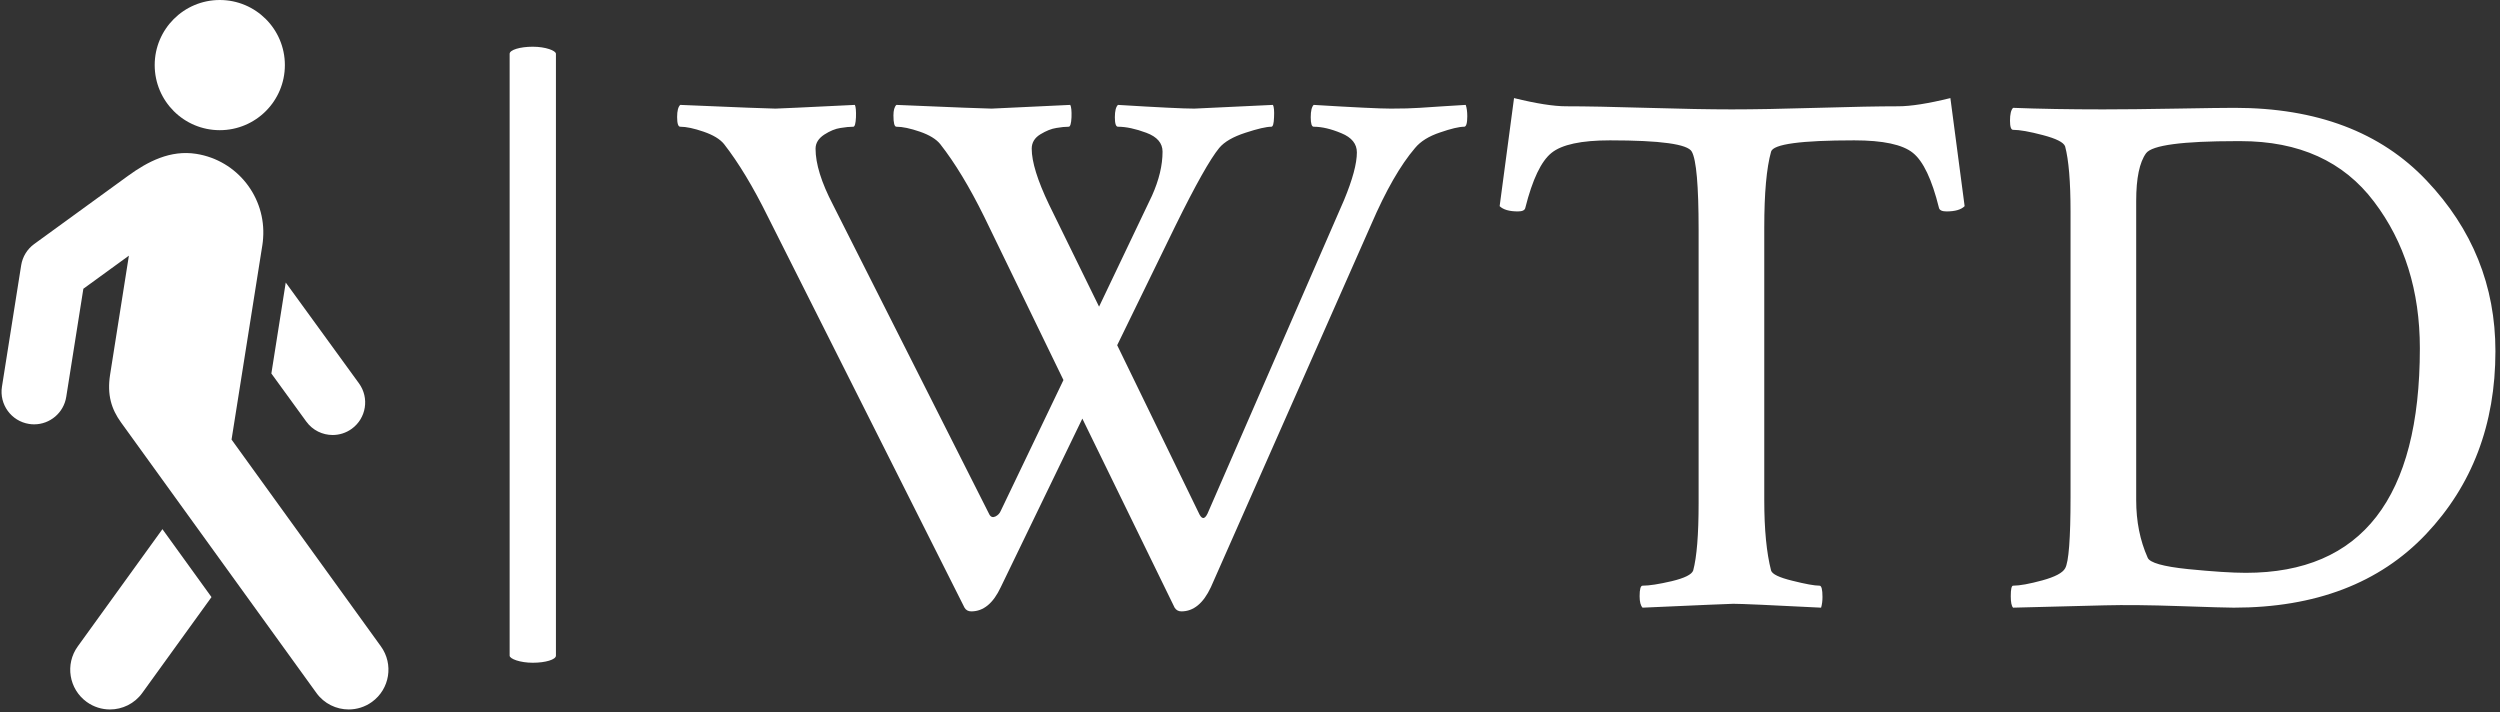 <svg xmlns="http://www.w3.org/2000/svg" version="1.1" xmlns:xlink="http://www.w3.org/1999/xlink" xmlns:svgjs="http://svgjs.dev/svgjs" width="1000" height="285" viewBox="0 0 1000 285"><rect x="0" y="0" width="1000" height="285" fill="#333333" stroke="none"/><g transform="matrix(1,0,0,1,-0.606,-0.608)"><svg viewBox="0 0 396 113" data-background-color="#a62a6c" preserveAspectRatio="xMidYMid meet" height="285" width="1000" xmlns="http://www.w3.org/2000/svg" xmlns:xlink="http://www.w3.org/1999/xlink"><g id="tight-bounds" transform="matrix(1,0,0,1,0.24,0.241)"><svg viewBox="0 0 395.52 112.518" height="112.518" width="395.52"><g><svg viewBox="0 0 542.473 154.323" height="112.518" width="395.52"><g><rect width="10.07" height="134" x="110.521" y="10.162" fill="#ffffff" opacity="1" stroke-width="0" stroke="transparent" fill-opacity="1" class="rect-qz-0" data-fill-palette-color="primary" rx="1%" id="qz-0" data-palette-color="#ffffff"></rect></g><g transform="matrix(1,0,0,1,146.953,21.328)"><svg viewBox="0 0 395.52 111.667" height="111.667" width="395.52"><g id="textblocktransform"><svg viewBox="0 0 395.52 111.667" height="111.667" width="395.52" id="textblock"><g><svg viewBox="0 0 395.52 111.667" height="111.667" width="395.52"><g transform="matrix(1,0,0,1,0,0)"><svg width="395.52" viewBox="0.78 -32.76 117.43 33.15" height="111.667" data-palette-color="#ffffff"><path d="M7.13-32.08L7.13-32.08Q7.37-32.08 12.26-32.32L12.26-32.32Q12.35-32.13 12.33-31.52 12.3-30.91 12.16-30.91L12.16-30.91Q11.82-30.91 11.33-30.83 10.84-30.76 10.28-30.4 9.72-30.03 9.72-29.49L9.72-29.49Q9.72-28.03 10.84-25.88L10.84-25.88 20.95-5.86Q21.09-5.62 21.34-5.74 21.58-5.86 21.68-6.1L21.68-6.1 25.73-14.55 20.61-25.1Q19.19-27.98 17.77-29.79L17.77-29.79Q17.38-30.27 16.46-30.59 15.53-30.91 14.94-30.91L14.94-30.91Q14.75-30.91 14.75-31.64L14.75-31.64Q14.75-32.13 14.94-32.32L14.94-32.32Q20.56-32.08 21.09-32.08L21.09-32.08Q21.29-32.08 26.17-32.32L26.17-32.32Q26.27-32.13 26.25-31.52 26.22-30.91 26.07-30.91L26.07-30.91Q25.73-30.91 25.27-30.83 24.8-30.76 24.24-30.42 23.68-30.08 23.68-29.49L23.68-29.49Q23.68-28.22 24.8-25.88L24.8-25.88 28.03-19.29 31.45-26.46Q32.13-27.98 32.13-29.3L32.13-29.3Q32.13-30.13 31.08-30.52 30.03-30.91 29.25-30.91L29.25-30.91Q29.05-30.91 29.05-31.52 29.05-32.13 29.25-32.32L29.25-32.32Q33.15-32.08 34.18-32.08L34.18-32.08Q34.38-32.08 39.26-32.32L39.26-32.32Q39.36-32.13 39.33-31.52 39.31-30.91 39.16-30.91L39.16-30.91Q38.67-30.91 37.48-30.52 36.28-30.13 35.79-29.54L35.79-29.54Q34.91-28.47 32.96-24.51L32.96-24.51 29.2-16.8 34.52-5.86Q34.81-5.32 35.11-6.1L35.11-6.1 43.85-26.17Q44.68-28.17 44.68-29.25L44.68-29.25Q44.68-30.08 43.68-30.49 42.68-30.91 41.89-30.91L41.89-30.91Q41.7-30.91 41.7-31.52 41.7-32.13 41.89-32.32L41.89-32.32Q45.8-32.08 46.88-32.08L46.88-32.08Q48-32.08 48.73-32.13 49.46-32.18 50.24-32.23 51.03-32.28 51.71-32.32L51.71-32.32Q51.81-32.03 51.81-31.59L51.81-31.59Q51.81-30.91 51.61-30.91L51.61-30.91Q51.12-30.91 50.05-30.54 48.97-30.18 48.44-29.54L48.44-29.54Q47.02-27.88 45.61-24.61L45.61-24.61 35.25-1.17Q34.52 0.39 33.35 0.39L33.35 0.39Q33.06 0.39 32.91 0.15L32.91 0.15 26.95-12.06 21.68-1.17Q20.95 0.39 19.78 0.39L19.78 0.39Q19.48 0.39 19.34 0.15L19.34 0.15 6.64-25.1Q5.22-27.98 3.81-29.79L3.81-29.79Q3.42-30.27 2.49-30.59 1.56-30.91 0.98-30.91L0.98-30.91Q0.78-30.91 0.78-31.54L0.78-31.54Q0.78-32.13 0.98-32.32L0.98-32.32Q6.59-32.08 7.13-32.08ZM63.4-32.13Q66.75-32.03 68.89-32.03 71.04-32.03 74.41-32.13 77.78-32.23 79.64-32.23L79.64-32.23Q80.86-32.23 83.01-32.76L83.01-32.76 83.93-25.78Q83.59-25.44 82.76-25.44L82.76-25.44Q82.32-25.44 82.27-25.68L82.27-25.68Q81.59-28.42 80.59-29.22 79.59-30.03 76.8-30.03L76.8-30.03Q71.63-30.03 71.43-29.3L71.43-29.3Q70.99-27.73 70.99-24.41L70.99-24.41 70.99-6.79Q70.99-3.96 71.43-2.25L71.43-2.25Q71.53-1.9 72.8-1.59 74.07-1.27 74.56-1.27L74.56-1.27Q74.75-1.27 74.75-0.54L74.75-0.54Q74.75-0.15 74.66 0.15L74.66 0.15Q69.77-0.1 68.99-0.1L68.99-0.1Q68.75-0.1 63.13 0.15L63.13 0.15Q62.94-0.05 62.94-0.59L62.94-0.59Q62.94-1.27 63.13-1.27L63.13-1.27Q63.77-1.27 65.01-1.56 66.26-1.86 66.4-2.25L66.4-2.25Q66.75-3.56 66.75-6.59L66.75-6.59 66.75-24.27Q66.75-28.52 66.31-29.3L66.31-29.3Q65.92-30.03 61.03-30.03L61.03-30.03Q58.25-30.03 57.25-29.22 56.25-28.42 55.56-25.68L55.56-25.68Q55.52-25.44 55.08-25.44L55.08-25.44Q54.25-25.44 53.9-25.78L53.9-25.78 54.83-32.76Q56.98-32.23 58.2-32.23L58.2-32.23Q60.06-32.23 63.4-32.13ZM92.87-32.03L92.87-32.03Q94.72-32.03 97.58-32.08 100.43-32.13 101.36-32.13L101.36-32.13Q109.32-32.13 113.76-27.44 118.21-22.75 118.21-16.41L118.21-16.41Q118.21-9.33 113.72-4.59 109.22 0.15 101.31 0.15L101.31 0.15Q100.73 0.15 97.82 0.05 94.92-0.05 92.96 0L92.96 0 87.06 0.15Q86.91 0 86.91-0.59L86.91-0.59Q86.91-1.27 87.06-1.27L87.06-1.27Q87.69-1.27 88.94-1.61 90.18-1.95 90.42-2.39L90.42-2.39Q90.77-2.98 90.77-6.98L90.77-6.98 90.77-25.44Q90.77-28.32 90.42-29.64L90.42-29.64Q90.28-30.03 88.98-30.37 87.69-30.71 87.06-30.71L87.06-30.71Q86.86-30.71 86.86-31.3L86.86-31.3Q86.86-31.93 87.06-32.13L87.06-32.13Q89.59-32.03 92.87-32.03ZM95.01-26.12L95.01-26.12 95.01-6.79Q95.01-4.74 95.75-3.08L95.75-3.08Q95.94-2.59 98.36-2.34 100.78-2.1 102.09-2.1L102.09-2.1Q113.33-2.1 113.33-16.6L113.33-16.6Q113.33-22.17 110.37-26.07 107.42-29.98 101.75-29.98L101.75-29.98 101.51-29.98Q96.24-29.98 95.65-29.2L95.65-29.2Q95.01-28.32 95.01-26.12Z" opacity="1" transform="matrix(1,0,0,1,0,0)" fill="#ffffff" class="wordmark-text-0" data-fill-palette-color="primary" id="text-0"></path></svg></g></svg></g></svg></g></svg></g><g><svg viewBox="0 0 84.16 154.323" height="154.323" width="84.16"><g><svg xmlns="http://www.w3.org/2000/svg" xmlns:xlink="http://www.w3.org/1999/xlink" version="1.1" x="0" y="0" viewBox="23.825 1 53.496 98.095" enable-background="new 0 0 100 100" xml:space="preserve" height="154.323" width="84.16" class="icon-icon-0" data-fill-palette-color="accent" id="icon-0"><path d="M73.243 54.003L63.119 40.067l-1.987 12.576 4.83 6.648c0.881 1.213 2.253 1.855 3.645 1.855 0.917 0 1.843-0.279 2.641-0.859C74.258 58.827 74.704 56.014 73.243 54.003z" fill="#ffffff" data-fill-palette-color="accent"></path><path d="M63 10c0 4.971-4.029 9-9 9s-9-4.029-9-9 4.029-9 9-9S63 5.029 63 10" fill="#ffffff" data-fill-palette-color="accent"></path><path d="M46.069 74.165l-11.707 16.21c-1.779 2.462-1.224 5.9 1.238 7.679 0.974 0.703 2.1 1.041 3.216 1.041 1.706 0 3.388-0.791 4.463-2.28l9.575-13.256L46.069 74.165z" fill="#ffffff" data-fill-palette-color="accent"></path><path d="M76.279 90.374L55.627 61.779l4.266-26.923c0.049-0.308 0.081-0.614 0.098-0.919 0.417-5.645-3.55-10.762-9.242-11.663-3.587-0.568-6.71 1.061-9.439 3.043L28.339 34.74c-0.966 0.702-1.613 1.758-1.8 2.937l-2.658 16.791c-0.388 2.455 1.287 4.76 3.741 5.148 0.238 0.038 0.475 0.057 0.709 0.057 2.175 0 4.088-1.581 4.439-3.797l2.367-14.951 6.295-4.574L38.836 52.79c-0.447 2.826 0.2 4.805 1.506 6.614l27.019 37.411c1.075 1.488 2.758 2.279 4.464 2.279 1.115 0 2.242-0.338 3.216-1.041C77.503 96.275 78.058 92.837 76.279 90.374z" fill="#ffffff" data-fill-palette-color="accent"></path></svg></g></svg></g></svg></g><defs></defs></svg><rect width="395.52" height="112.518" fill="none" stroke="none" visibility="hidden"></rect></g></svg></g></svg>
